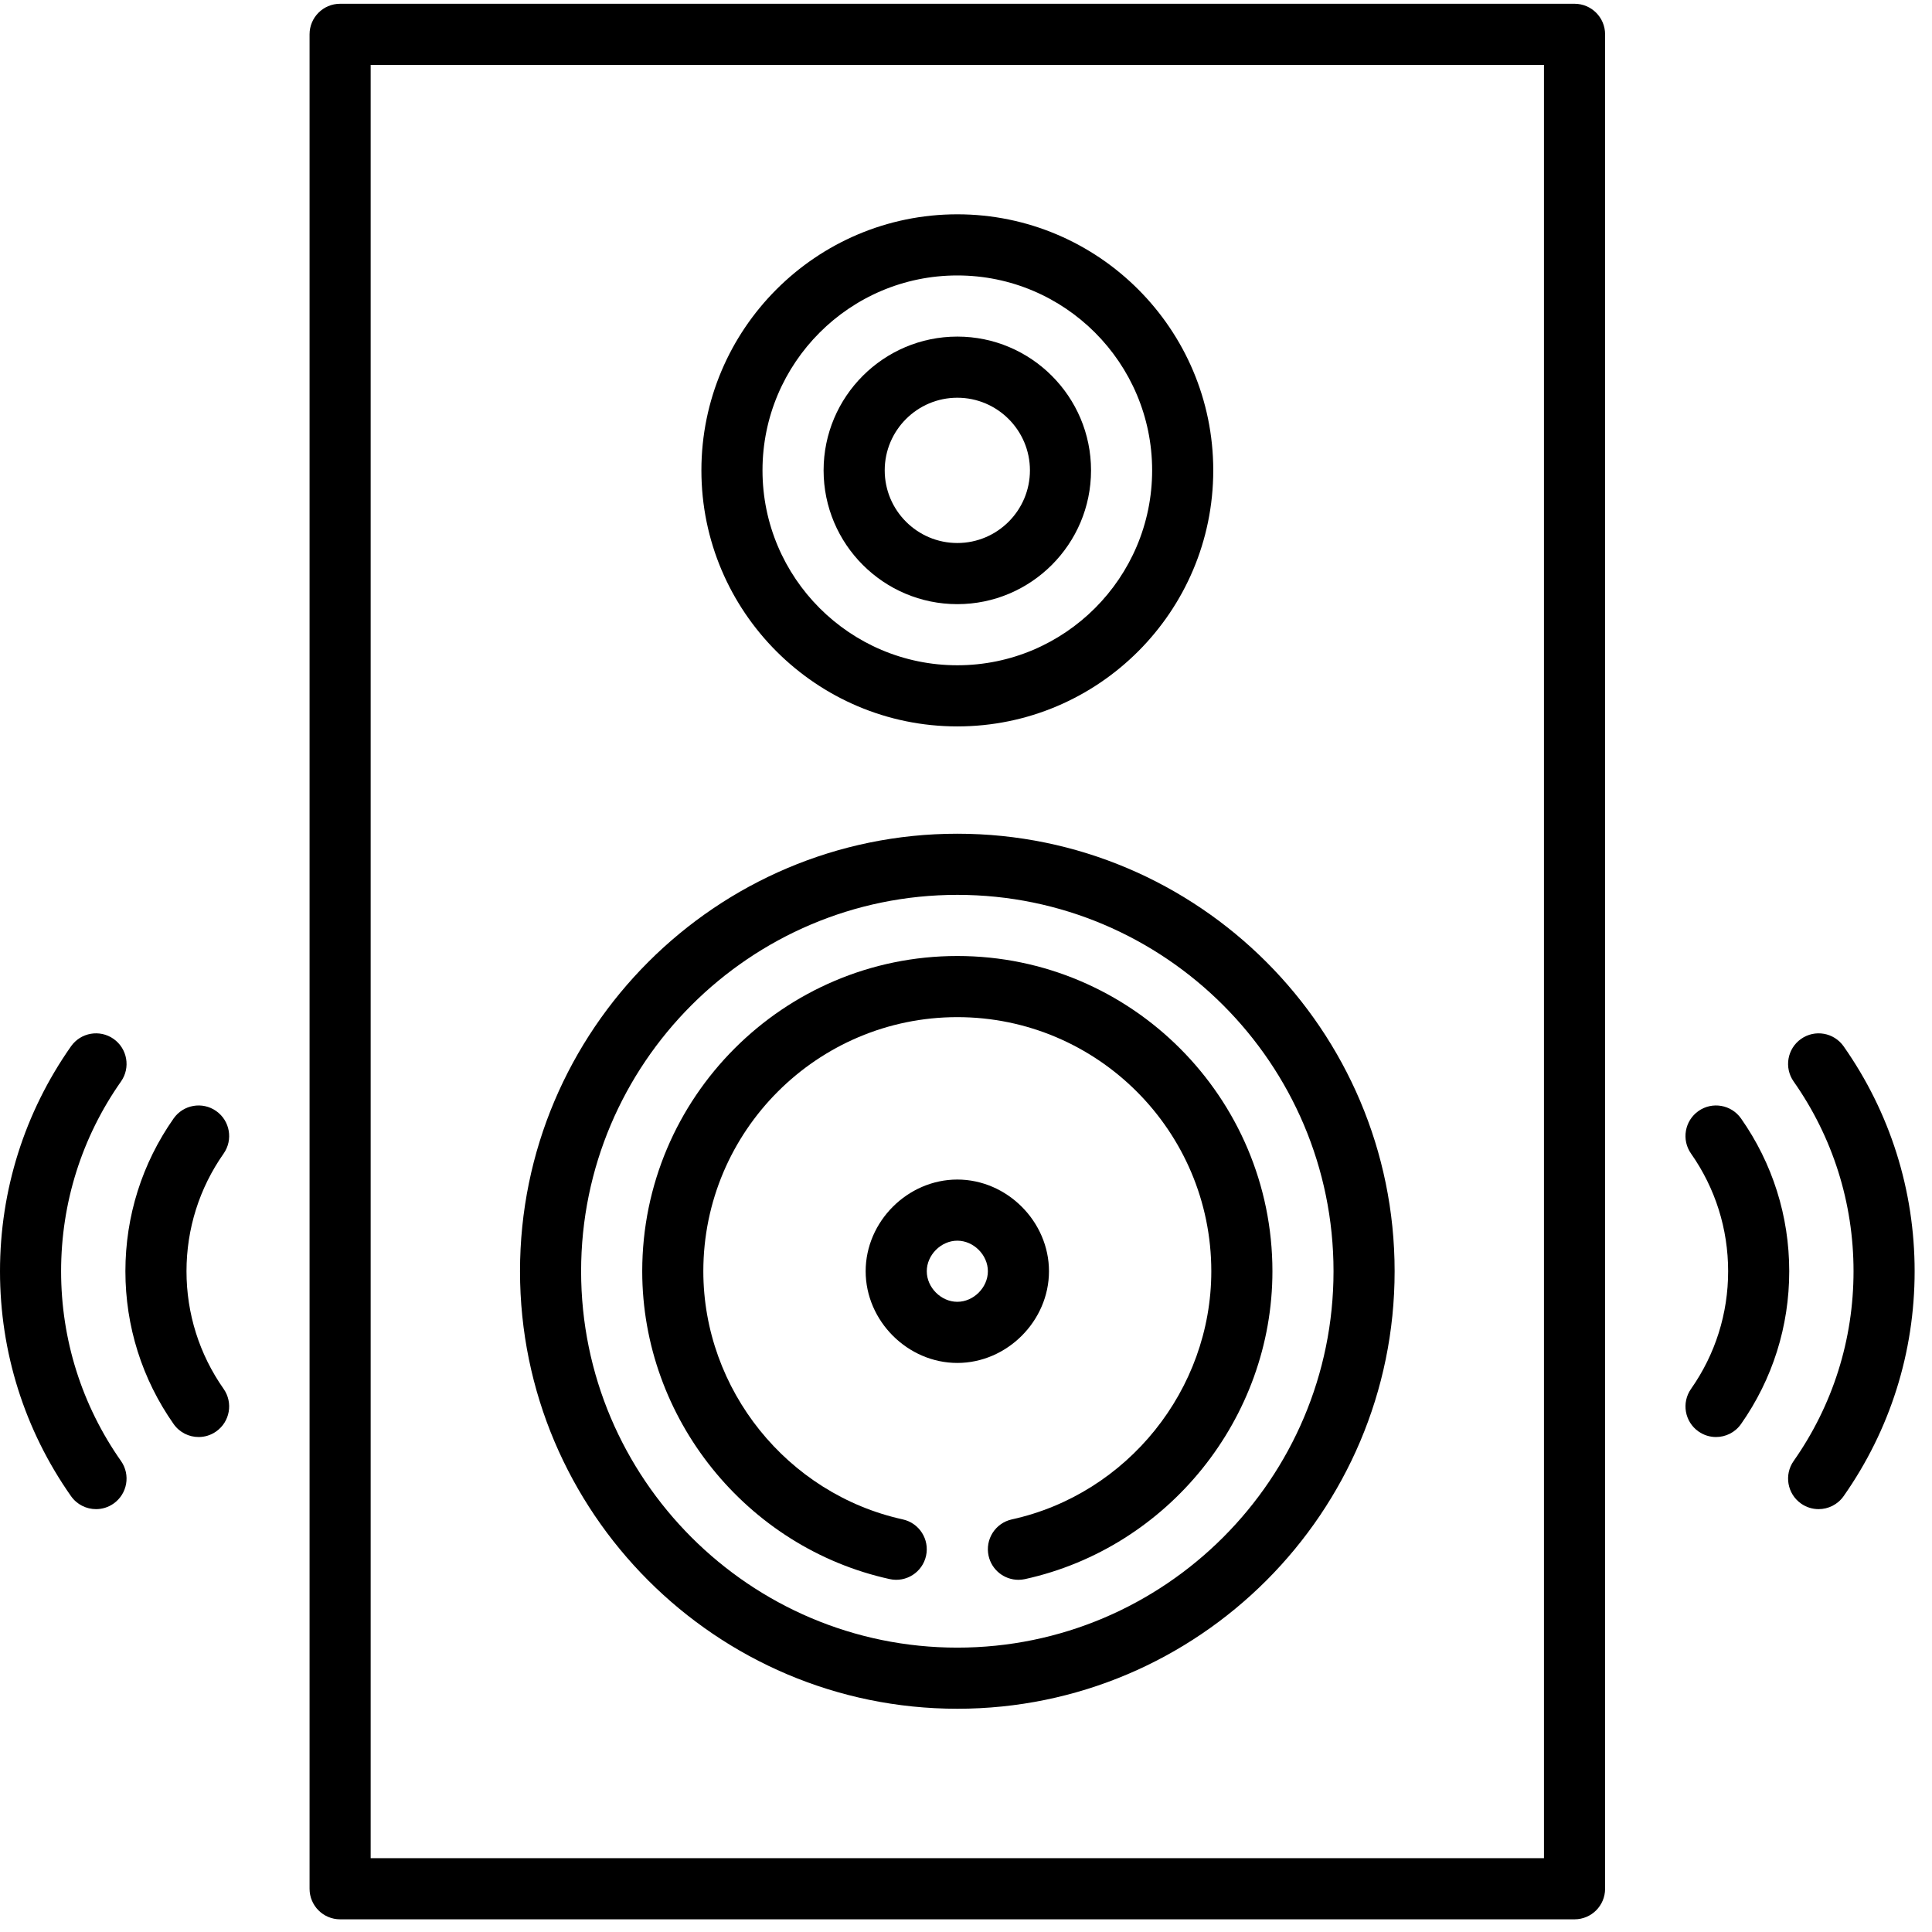 <?xml version="1.0" encoding="UTF-8" standalone="no"?>
<svg width="96px" height="96px" viewBox="0 0 96 96" version="1.1" xmlns="http://www.w3.org/2000/svg" xmlns:xlink="http://www.w3.org/1999/xlink">
    <!-- Generator: Sketch 3.7 (28169) - http://www.bohemiancoding.com/sketch -->
    <title>speakers</title>
    <desc>Created with Sketch.</desc>
    <defs></defs>
    <g id="Page-1" stroke="none" stroke-width="1" fill="none" fill-rule="evenodd">
        <g id="Icons" transform="translate(-14, -161)" fill="#000000">
            <g id="aesthetic" transform="translate(14, 89)">
                <g id="speakers" transform="translate(0, 72.187)">
                    <g id="Group">
                        <path d="M78.238,0 L16.9,0 C16.061,0 15.382,0.68 15.382,1.519 L15.382,93.664 C15.382,94.503 16.061,95.183 16.9,95.183 L78.238,95.183 C79.076,95.183 79.756,94.503 79.756,93.664 L79.756,1.519 C79.756,0.68 79.076,0 78.238,0 L78.238,0 Z M76.719,92.145 L18.418,92.145 L18.418,3.038 L76.719,3.038 L76.719,92.145 L76.719,92.145 Z" id="Shape"></path>
                        <path d="M86.511,55.389 C86.029,54.703 85.082,54.537 84.396,55.019 C83.71,55.502 83.544,56.449 84.027,57.135 C85.233,58.853 85.87,60.874 85.87,62.98 C85.87,65.087 85.233,67.108 84.027,68.825 C83.545,69.512 83.71,70.459 84.396,70.941 C84.662,71.128 84.966,71.218 85.267,71.218 C85.745,71.218 86.216,70.993 86.511,70.572 C88.078,68.34 88.906,65.715 88.906,62.98 C88.906,60.246 88.078,57.621 86.511,55.389 L86.511,55.389 Z" id="Shape"></path>
                        <path d="M91.609,51.805 C91.127,51.119 90.18,50.953 89.494,51.436 C88.808,51.918 88.643,52.865 89.125,53.552 C91.072,56.324 92.101,59.584 92.101,62.98 C92.101,66.376 91.072,69.636 89.125,72.409 C88.643,73.095 88.808,74.043 89.494,74.525 C89.76,74.712 90.064,74.801 90.366,74.801 C90.843,74.801 91.314,74.576 91.609,74.155 C93.917,70.869 95.137,67.005 95.137,62.98 C95.137,58.956 93.917,55.092 91.609,51.805 L91.609,51.805 Z" id="Shape"></path>
                        <path d="M10.741,55.019 C10.055,54.537 9.108,54.703 8.627,55.389 C7.059,57.621 6.231,60.246 6.231,62.98 C6.231,65.715 7.059,68.34 8.627,70.572 C8.922,70.993 9.392,71.218 9.87,71.218 C10.172,71.218 10.476,71.128 10.741,70.941 C11.427,70.459 11.593,69.512 11.111,68.825 C9.905,67.108 9.267,65.087 9.267,62.98 C9.267,60.874 9.905,58.853 11.111,57.135 C11.593,56.449 11.428,55.502 10.741,55.019 L10.741,55.019 Z" id="Shape"></path>
                        <path d="M3.036,62.98 C3.036,59.584 4.065,56.324 6.013,53.551 C6.495,52.865 6.329,51.918 5.643,51.435 C4.957,50.953 4.01,51.119 3.528,51.805 C1.22,55.092 0,58.956 0,62.98 C0,67.004 1.22,70.869 3.528,74.155 C3.824,74.576 4.294,74.801 4.772,74.801 C5.073,74.801 5.378,74.712 5.643,74.525 C6.329,74.043 6.495,73.095 6.012,72.409 C4.065,69.636 3.036,66.376 3.036,62.98 L3.036,62.98 Z" id="Shape"></path>
                        <path d="M47.569,84.72 C59.55,84.72 69.298,74.968 69.298,62.98 C69.298,50.993 59.55,41.24 47.569,41.24 C35.587,41.24 25.839,50.993 25.839,62.98 C25.839,74.968 35.587,84.72 47.569,84.72 L47.569,84.72 Z M47.569,44.278 C57.876,44.278 66.262,52.668 66.262,62.98 C66.262,73.293 57.876,81.683 47.569,81.683 C37.261,81.683 28.875,73.293 28.875,62.98 C28.875,52.668 37.261,44.278 47.569,44.278 L47.569,44.278 Z" id="Shape"></path>
                        <path d="M52.123,62.98 C52.123,60.51 50.037,58.424 47.569,58.424 C45.1,58.424 43.014,60.51 43.014,62.98 C43.014,65.45 45.1,67.537 47.569,67.537 C50.037,67.537 52.123,65.45 52.123,62.98 L52.123,62.98 Z M47.569,64.499 C46.76,64.499 46.051,63.789 46.051,62.98 C46.051,62.171 46.76,61.462 47.569,61.462 C48.377,61.462 49.087,62.171 49.087,62.98 C49.087,63.789 48.377,64.499 47.569,64.499 L47.569,64.499 Z" id="Shape"></path>
                        <path d="M47.569,35.908 C54.581,35.908 60.286,30.201 60.286,23.185 C60.286,16.17 54.581,10.462 47.569,10.462 C40.557,10.462 34.852,16.17 34.852,23.185 C34.852,30.201 40.557,35.908 47.569,35.908 L47.569,35.908 Z M47.569,13.5 C52.907,13.5 57.249,17.845 57.249,23.185 C57.249,28.526 52.907,32.87 47.569,32.87 C42.231,32.87 37.888,28.526 37.888,23.185 C37.888,17.845 42.231,13.5 47.569,13.5 L47.569,13.5 Z" id="Shape"></path>
                        <path d="M47.569,29.833 C51.232,29.833 54.213,26.851 54.213,23.185 C54.213,19.52 51.232,16.538 47.569,16.538 C43.905,16.538 40.924,19.52 40.924,23.185 C40.924,26.851 43.905,29.833 47.569,29.833 L47.569,29.833 Z M47.569,19.576 C49.558,19.576 51.177,21.195 51.177,23.185 C51.177,25.176 49.558,26.795 47.569,26.795 C45.579,26.795 43.961,25.176 43.961,23.185 C43.961,21.195 45.579,19.576 47.569,19.576 L47.569,19.576 Z" id="Shape"></path>
                        <path d="M44.207,78.277 C45.026,78.457 45.835,77.939 46.015,77.12 C46.195,76.301 45.677,75.491 44.858,75.311 C39.116,74.048 34.948,68.862 34.948,62.981 C34.948,56.018 40.61,50.354 47.569,50.354 C54.528,50.354 60.189,56.018 60.189,62.981 C60.189,68.863 56.022,74.048 50.279,75.311 C49.46,75.491 48.942,76.301 49.122,77.12 C49.278,77.829 49.906,78.313 50.604,78.313 C50.711,78.313 50.821,78.302 50.931,78.278 C58.055,76.711 63.226,70.278 63.226,62.981 C63.226,54.343 56.202,47.316 47.569,47.316 C38.935,47.316 31.912,54.343 31.912,62.981 C31.912,70.278 37.082,76.711 44.207,78.277 L44.207,78.277 Z" id="Shape"></path>
                    </g>
                </g>
            </g>
        </g>
    </g>
</svg>